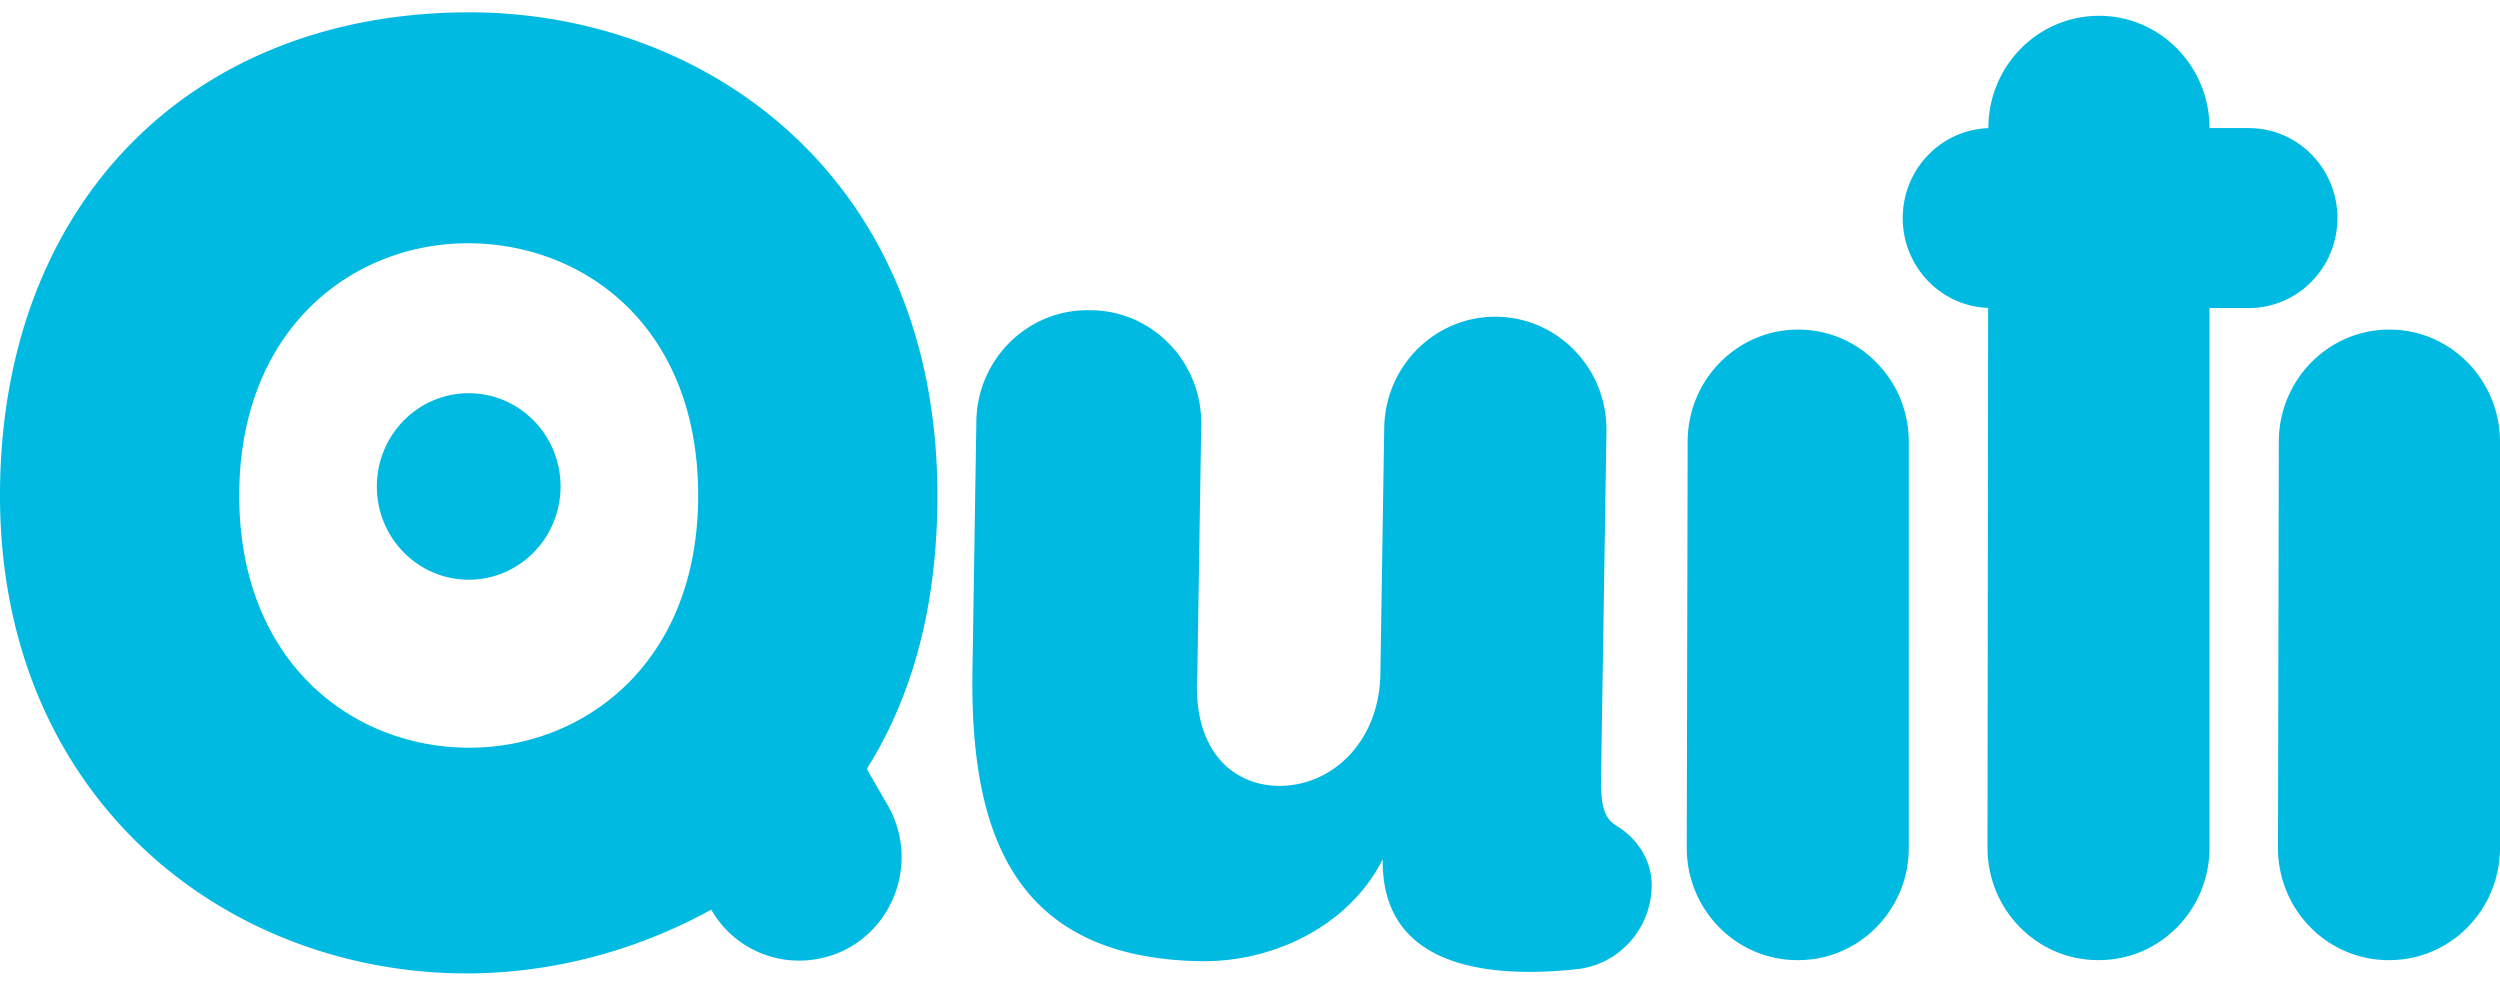 <svg width="83" height="33" fill="none" xmlns="http://www.w3.org/2000/svg"><path d="M15.583.41C6.293.41 0 6.8 0 16.45c0 9.917 7.292 15.734 15.236 15.866 2.821.044 5.73-.66 8.377-2.115a3.359 3.359 0 003.457 1.648l.03-.005c2.337-.389 3.564-3.036 2.37-5.112l-.692-1.203c1.52-2.424 2.344-5.42 2.344-9.078 0-10.665-7.77-16.042-15.54-16.042zm0 24.414c-3.907 0-7.64-2.864-7.64-8.373 0-5.509 3.733-8.374 7.596-8.374 3.82 0 7.64 2.733 7.64 8.374 0 5.597-3.82 8.373-7.596 8.373zm38.081 2.589c-.51-.308-.52-.915-.505-1.855l.175-11.237c.032-2.069-1.593-3.772-3.63-3.805-2.038-.033-3.715 1.618-3.748 3.686l-.127 8.153c-.036 2.335-1.664 3.764-3.4 3.736-1.476-.024-2.848-1.148-2.678-3.702l.13-8.284c.031-2.069-1.594-3.772-3.632-3.805h-.087c-2.037-.034-3.715 1.617-3.747 3.685l-.129 8.285c-.083 5.332 1.328 9.541 7.578 9.642 2.387.038 4.923-1.155 6.043-3.386-.056 3.6 3.505 3.97 6.453 3.65 1.392-.152 2.454-1.334 2.476-2.755.013-.84-.461-1.578-1.172-2.008zM59.7 10.942c-2.024 0-3.667 1.664-3.67 3.72L56 28.14c-.004 2.062 1.64 3.736 3.672 3.736h.028c2.028 0 3.672-1.67 3.672-3.728V14.67c0-2.059-1.644-3.728-3.672-3.728zm19.628 0c-2.024 0-3.667 1.664-3.671 3.72l-.028 13.478c-.005 2.062 1.64 3.736 3.671 3.736h.028c2.028 0 3.672-1.67 3.672-3.728V14.67c0-2.059-1.644-3.728-3.672-3.728z" fill="#00BAE2"/><path d="M15.561 19.247c1.685 0 3.05-1.386 3.05-3.096 0-1.71-1.365-3.097-3.05-3.097-1.684 0-3.05 1.386-3.05 3.097 0 1.71 1.366 3.096 3.05 3.096zM77.603 7.24c0-1.65-1.317-2.988-2.942-2.988h-1.305c0-2.06-1.643-3.728-3.671-3.728-2.025 0-3.668 1.664-3.672 3.72v.01c-1.579.054-2.843 1.37-2.843 2.985 0 1.614 1.26 2.928 2.836 2.985l-.021 17.916c-.004 2.062 1.64 3.736 3.672 3.736h.028c2.028 0 3.671-1.67 3.671-3.728v-17.92h1.305c1.625-.001 2.942-1.339 2.942-2.989z" fill="#00BAE2"/></svg>